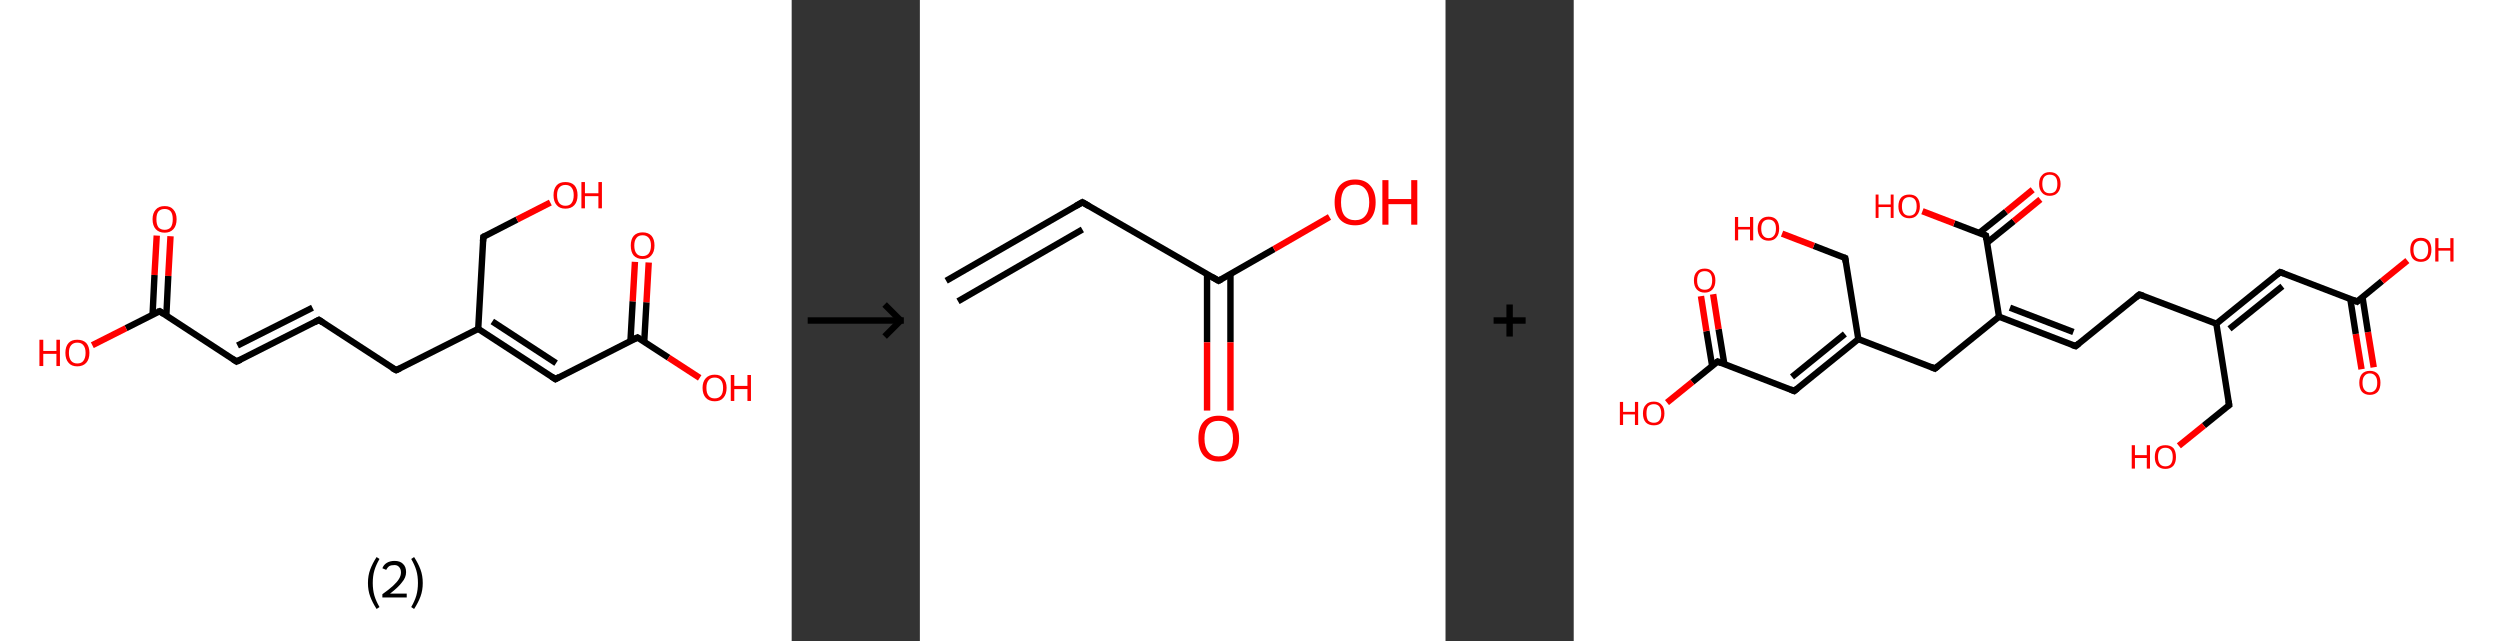 <?xml version='1.0' encoding='ASCII' standalone='yes'?>
<svg xmlns="http://www.w3.org/2000/svg" xmlns:xlink="http://www.w3.org/1999/xlink" version="1.1" width="780.0px" viewBox="0 0 780.0 200.0" height="200.0px">
  <rect x="0" y="0" width="780.0" height="200.0" fill="#333333" stroke="none"/>
  <g>
    <g transform="translate(0, 0) scale(1 1) "><!-- END OF HEADER -->
<rect style="opacity:1.0;fill:#FFFFFF;stroke:none" width="247.0" height="200.0" x="0.0" y="0.0"> </rect>
<path class="bond-0 atom-0 atom-1" d="M 53.2,73.7 L 52.5,86.1" style="fill:none;fill-rule:evenodd;stroke:#FF0000;stroke-width:2.0px;stroke-linecap:butt;stroke-linejoin:miter;stroke-opacity:1"/>
<path class="bond-0 atom-0 atom-1" d="M 52.5,86.1 L 51.9,98.4" style="fill:none;fill-rule:evenodd;stroke:#000000;stroke-width:2.0px;stroke-linecap:butt;stroke-linejoin:miter;stroke-opacity:1"/>
<path class="bond-0 atom-0 atom-1" d="M 48.9,73.5 L 48.2,85.8" style="fill:none;fill-rule:evenodd;stroke:#FF0000;stroke-width:2.0px;stroke-linecap:butt;stroke-linejoin:miter;stroke-opacity:1"/>
<path class="bond-0 atom-0 atom-1" d="M 48.2,85.8 L 47.6,98.2" style="fill:none;fill-rule:evenodd;stroke:#000000;stroke-width:2.0px;stroke-linecap:butt;stroke-linejoin:miter;stroke-opacity:1"/>
<path class="bond-1 atom-1 atom-2" d="M 49.8,97.1 L 39.3,102.4" style="fill:none;fill-rule:evenodd;stroke:#000000;stroke-width:2.0px;stroke-linecap:butt;stroke-linejoin:miter;stroke-opacity:1"/>
<path class="bond-1 atom-1 atom-2" d="M 39.3,102.4 L 28.8,107.7" style="fill:none;fill-rule:evenodd;stroke:#FF0000;stroke-width:2.0px;stroke-linecap:butt;stroke-linejoin:miter;stroke-opacity:1"/>
<path class="bond-2 atom-1 atom-3" d="M 49.8,97.1 L 73.8,112.8" style="fill:none;fill-rule:evenodd;stroke:#000000;stroke-width:2.0px;stroke-linecap:butt;stroke-linejoin:miter;stroke-opacity:1"/>
<path class="bond-3 atom-3 atom-4" d="M 73.8,112.8 L 99.5,99.8" style="fill:none;fill-rule:evenodd;stroke:#000000;stroke-width:2.0px;stroke-linecap:butt;stroke-linejoin:miter;stroke-opacity:1"/>
<path class="bond-3 atom-3 atom-4" d="M 74.1,107.8 L 97.5,96.0" style="fill:none;fill-rule:evenodd;stroke:#000000;stroke-width:2.0px;stroke-linecap:butt;stroke-linejoin:miter;stroke-opacity:1"/>
<path class="bond-4 atom-4 atom-5" d="M 99.5,99.8 L 123.6,115.5" style="fill:none;fill-rule:evenodd;stroke:#000000;stroke-width:2.0px;stroke-linecap:butt;stroke-linejoin:miter;stroke-opacity:1"/>
<path class="bond-5 atom-5 atom-6" d="M 123.6,115.5 L 149.2,102.6" style="fill:none;fill-rule:evenodd;stroke:#000000;stroke-width:2.0px;stroke-linecap:butt;stroke-linejoin:miter;stroke-opacity:1"/>
<path class="bond-6 atom-6 atom-7" d="M 149.2,102.6 L 173.3,118.3" style="fill:none;fill-rule:evenodd;stroke:#000000;stroke-width:2.0px;stroke-linecap:butt;stroke-linejoin:miter;stroke-opacity:1"/>
<path class="bond-6 atom-6 atom-7" d="M 153.6,100.3 L 173.5,113.3" style="fill:none;fill-rule:evenodd;stroke:#000000;stroke-width:2.0px;stroke-linecap:butt;stroke-linejoin:miter;stroke-opacity:1"/>
<path class="bond-7 atom-7 atom-8" d="M 173.3,118.3 L 198.9,105.3" style="fill:none;fill-rule:evenodd;stroke:#000000;stroke-width:2.0px;stroke-linecap:butt;stroke-linejoin:miter;stroke-opacity:1"/>
<path class="bond-8 atom-8 atom-9" d="M 201.0,106.6 L 201.7,94.3" style="fill:none;fill-rule:evenodd;stroke:#000000;stroke-width:2.0px;stroke-linecap:butt;stroke-linejoin:miter;stroke-opacity:1"/>
<path class="bond-8 atom-8 atom-9" d="M 201.7,94.3 L 202.4,81.9" style="fill:none;fill-rule:evenodd;stroke:#FF0000;stroke-width:2.0px;stroke-linecap:butt;stroke-linejoin:miter;stroke-opacity:1"/>
<path class="bond-8 atom-8 atom-9" d="M 196.7,106.4 L 197.4,94.0" style="fill:none;fill-rule:evenodd;stroke:#000000;stroke-width:2.0px;stroke-linecap:butt;stroke-linejoin:miter;stroke-opacity:1"/>
<path class="bond-8 atom-8 atom-9" d="M 197.4,94.0 L 198.1,81.7" style="fill:none;fill-rule:evenodd;stroke:#FF0000;stroke-width:2.0px;stroke-linecap:butt;stroke-linejoin:miter;stroke-opacity:1"/>
<path class="bond-9 atom-8 atom-10" d="M 198.9,105.3 L 208.6,111.6" style="fill:none;fill-rule:evenodd;stroke:#000000;stroke-width:2.0px;stroke-linecap:butt;stroke-linejoin:miter;stroke-opacity:1"/>
<path class="bond-9 atom-8 atom-10" d="M 208.6,111.6 L 218.3,117.9" style="fill:none;fill-rule:evenodd;stroke:#FF0000;stroke-width:2.0px;stroke-linecap:butt;stroke-linejoin:miter;stroke-opacity:1"/>
<path class="bond-10 atom-6 atom-11" d="M 149.2,102.6 L 150.8,73.9" style="fill:none;fill-rule:evenodd;stroke:#000000;stroke-width:2.0px;stroke-linecap:butt;stroke-linejoin:miter;stroke-opacity:1"/>
<path class="bond-11 atom-11 atom-12" d="M 150.8,73.9 L 161.3,68.5" style="fill:none;fill-rule:evenodd;stroke:#000000;stroke-width:2.0px;stroke-linecap:butt;stroke-linejoin:miter;stroke-opacity:1"/>
<path class="bond-11 atom-11 atom-12" d="M 161.3,68.5 L 171.7,63.2" style="fill:none;fill-rule:evenodd;stroke:#FF0000;stroke-width:2.0px;stroke-linecap:butt;stroke-linejoin:miter;stroke-opacity:1"/>
<path d="M 49.2,97.3 L 49.8,97.1 L 51.0,97.9" style="fill:none;stroke:#000000;stroke-width:2.0px;stroke-linecap:butt;stroke-linejoin:miter;stroke-opacity:1;"/>
<path d="M 72.6,112.0 L 73.8,112.8 L 75.1,112.2" style="fill:none;stroke:#000000;stroke-width:2.0px;stroke-linecap:butt;stroke-linejoin:miter;stroke-opacity:1;"/>
<path d="M 98.2,100.5 L 99.5,99.8 L 100.7,100.6" style="fill:none;stroke:#000000;stroke-width:2.0px;stroke-linecap:butt;stroke-linejoin:miter;stroke-opacity:1;"/>
<path d="M 122.3,114.8 L 123.6,115.5 L 124.8,114.9" style="fill:none;stroke:#000000;stroke-width:2.0px;stroke-linecap:butt;stroke-linejoin:miter;stroke-opacity:1;"/>
<path d="M 172.1,117.5 L 173.3,118.3 L 174.5,117.6" style="fill:none;stroke:#000000;stroke-width:2.0px;stroke-linecap:butt;stroke-linejoin:miter;stroke-opacity:1;"/>
<path d="M 197.6,105.9 L 198.9,105.3 L 199.4,105.6" style="fill:none;stroke:#000000;stroke-width:2.0px;stroke-linecap:butt;stroke-linejoin:miter;stroke-opacity:1;"/>
<path d="M 150.7,75.3 L 150.8,73.9 L 151.3,73.6" style="fill:none;stroke:#000000;stroke-width:2.0px;stroke-linecap:butt;stroke-linejoin:miter;stroke-opacity:1;"/>
<path class="atom-0" d="M 47.6 68.4 Q 47.6 66.5, 48.6 65.4 Q 49.5 64.3, 51.4 64.3 Q 53.2 64.3, 54.1 65.4 Q 55.1 66.5, 55.1 68.4 Q 55.1 70.4, 54.1 71.5 Q 53.1 72.6, 51.4 72.6 Q 49.6 72.6, 48.6 71.5 Q 47.6 70.4, 47.6 68.4 M 51.4 71.7 Q 52.6 71.7, 53.3 70.9 Q 53.9 70.0, 53.9 68.4 Q 53.9 66.8, 53.3 66.0 Q 52.6 65.2, 51.4 65.2 Q 50.1 65.2, 49.4 66.0 Q 48.8 66.8, 48.8 68.4 Q 48.8 70.0, 49.4 70.9 Q 50.1 71.7, 51.4 71.7 " fill="#FF0000"/>
<path class="atom-2" d="M 12.3 106.0 L 13.5 106.0 L 13.5 109.5 L 17.6 109.5 L 17.6 106.0 L 18.7 106.0 L 18.7 114.2 L 17.6 114.2 L 17.6 110.4 L 13.5 110.4 L 13.5 114.2 L 12.3 114.2 L 12.3 106.0 " fill="#FF0000"/>
<path class="atom-2" d="M 20.4 110.1 Q 20.4 108.1, 21.4 107.0 Q 22.3 106.0, 24.1 106.0 Q 25.9 106.0, 26.9 107.0 Q 27.9 108.1, 27.9 110.1 Q 27.9 112.1, 26.9 113.2 Q 25.9 114.3, 24.1 114.3 Q 22.3 114.3, 21.4 113.2 Q 20.4 112.1, 20.4 110.1 M 24.1 113.4 Q 25.4 113.4, 26.0 112.6 Q 26.7 111.7, 26.7 110.1 Q 26.7 108.5, 26.0 107.7 Q 25.4 106.9, 24.1 106.9 Q 22.9 106.9, 22.2 107.7 Q 21.5 108.5, 21.5 110.1 Q 21.5 111.7, 22.2 112.6 Q 22.9 113.4, 24.1 113.4 " fill="#FF0000"/>
<path class="atom-9" d="M 196.8 76.6 Q 196.8 74.7, 197.7 73.6 Q 198.7 72.5, 200.5 72.5 Q 202.3 72.5, 203.3 73.6 Q 204.2 74.7, 204.2 76.6 Q 204.2 78.6, 203.2 79.7 Q 202.3 80.8, 200.5 80.8 Q 198.7 80.8, 197.7 79.7 Q 196.8 78.6, 196.8 76.6 M 200.5 79.9 Q 201.7 79.9, 202.4 79.1 Q 203.1 78.2, 203.1 76.6 Q 203.1 75.0, 202.4 74.2 Q 201.7 73.4, 200.5 73.4 Q 199.2 73.4, 198.6 74.2 Q 197.9 75.0, 197.9 76.6 Q 197.9 78.3, 198.6 79.1 Q 199.2 79.9, 200.5 79.9 " fill="#FF0000"/>
<path class="atom-10" d="M 219.2 121.0 Q 219.2 119.1, 220.2 118.0 Q 221.2 116.9, 223.0 116.9 Q 224.8 116.9, 225.7 118.0 Q 226.7 119.1, 226.7 121.0 Q 226.7 123.0, 225.7 124.1 Q 224.8 125.2, 223.0 125.2 Q 221.2 125.2, 220.2 124.1 Q 219.2 123.0, 219.2 121.0 M 223.0 124.3 Q 224.2 124.3, 224.9 123.5 Q 225.6 122.7, 225.6 121.0 Q 225.6 119.4, 224.9 118.6 Q 224.2 117.8, 223.0 117.8 Q 221.7 117.8, 221.1 118.6 Q 220.4 119.4, 220.4 121.0 Q 220.4 122.7, 221.1 123.5 Q 221.7 124.3, 223.0 124.3 " fill="#FF0000"/>
<path class="atom-10" d="M 228.0 117.0 L 229.1 117.0 L 229.1 120.4 L 233.2 120.4 L 233.2 117.0 L 234.3 117.0 L 234.3 125.1 L 233.2 125.1 L 233.2 121.4 L 229.1 121.4 L 229.1 125.1 L 228.0 125.1 L 228.0 117.0 " fill="#FF0000"/>
<path class="atom-12" d="M 172.7 60.9 Q 172.7 58.9, 173.7 57.8 Q 174.6 56.8, 176.4 56.8 Q 178.2 56.8, 179.2 57.8 Q 180.2 58.9, 180.2 60.9 Q 180.2 62.9, 179.2 64.0 Q 178.2 65.1, 176.4 65.1 Q 174.6 65.1, 173.7 64.0 Q 172.7 62.9, 172.7 60.9 M 176.4 64.2 Q 177.7 64.2, 178.3 63.4 Q 179.0 62.5, 179.0 60.9 Q 179.0 59.3, 178.3 58.5 Q 177.7 57.7, 176.4 57.7 Q 175.2 57.7, 174.5 58.5 Q 173.8 59.3, 173.8 60.9 Q 173.8 62.5, 174.5 63.4 Q 175.2 64.2, 176.4 64.2 " fill="#FF0000"/>
<path class="atom-12" d="M 181.4 56.8 L 182.5 56.8 L 182.5 60.3 L 186.7 60.3 L 186.7 56.8 L 187.8 56.8 L 187.8 65.0 L 186.7 65.0 L 186.7 61.2 L 182.5 61.2 L 182.5 65.0 L 181.4 65.0 L 181.4 56.8 " fill="#FF0000"/>
<path class="legend" d="M 114.8 181.9 Q 114.8 179.6, 115.5 177.7 Q 116.2 175.8, 117.5 173.8 L 118.4 174.4 Q 117.3 176.3, 116.8 178.0 Q 116.3 179.7, 116.3 181.9 Q 116.3 184.0, 116.8 185.8 Q 117.3 187.5, 118.4 189.4 L 117.5 190.0 Q 116.2 188.0, 115.5 186.1 Q 114.8 184.2, 114.8 181.9 " fill="#000000"/>
<path class="legend" d="M 119.3 177.3 Q 119.7 176.2, 120.7 175.6 Q 121.7 175.0, 123.1 175.0 Q 124.8 175.0, 125.7 175.9 Q 126.7 176.8, 126.7 178.5 Q 126.7 180.2, 125.4 181.7 Q 124.2 183.3, 121.7 185.2 L 126.9 185.2 L 126.9 186.4 L 119.3 186.4 L 119.3 185.4 Q 121.4 183.9, 122.6 182.8 Q 123.9 181.6, 124.5 180.6 Q 125.1 179.6, 125.1 178.6 Q 125.1 177.5, 124.5 176.9 Q 124.0 176.3, 123.1 176.3 Q 122.1 176.3, 121.5 176.6 Q 120.9 177.0, 120.5 177.8 L 119.3 177.3 " fill="#000000"/>
<path class="legend" d="M 131.9 181.9 Q 131.9 184.2, 131.2 186.1 Q 130.5 188.0, 129.2 190.0 L 128.3 189.4 Q 129.4 187.5, 129.9 185.8 Q 130.4 184.0, 130.4 181.9 Q 130.4 179.7, 129.9 178.0 Q 129.4 176.3, 128.3 174.4 L 129.2 173.8 Q 130.5 175.8, 131.2 177.7 Q 131.9 179.6, 131.9 181.9 " fill="#000000"/>
</g>
    <g transform="translate(247.0, 0) scale(1 1) "><line x1="5" y1="100" x2="35" y2="100" style="stroke:rgb(0,0,0);stroke-width:2"/>
  <line x1="34" y1="100" x2="29" y2="95" style="stroke:rgb(0,0,0);stroke-width:2"/>
  <line x1="34" y1="100" x2="29" y2="105" style="stroke:rgb(0,0,0);stroke-width:2"/>
</g>
    <g transform="translate(287.0, 0) scale(1 1) "><!-- END OF HEADER -->
<rect style="opacity:1.0;fill:#FFFFFF;stroke:none" width="164.0" height="200.0" x="0.0" y="0.0"> </rect>
<path class="bond-0 atom-0 atom-1" d="M 8.2,87.6 L 50.7,63.1" style="fill:none;fill-rule:evenodd;stroke:#000000;stroke-width:2.0px;stroke-linecap:butt;stroke-linejoin:miter;stroke-opacity:1"/>
<path class="bond-0 atom-0 atom-1" d="M 11.9,94.0 L 50.7,71.6" style="fill:none;fill-rule:evenodd;stroke:#000000;stroke-width:2.0px;stroke-linecap:butt;stroke-linejoin:miter;stroke-opacity:1"/>
<path class="bond-1 atom-1 atom-2" d="M 50.7,63.1 L 93.2,87.6" style="fill:none;fill-rule:evenodd;stroke:#000000;stroke-width:2.0px;stroke-linecap:butt;stroke-linejoin:miter;stroke-opacity:1"/>
<path class="bond-2 atom-2 atom-3" d="M 89.6,85.5 L 89.6,106.8" style="fill:none;fill-rule:evenodd;stroke:#000000;stroke-width:2.0px;stroke-linecap:butt;stroke-linejoin:miter;stroke-opacity:1"/>
<path class="bond-2 atom-2 atom-3" d="M 89.6,106.8 L 89.6,128.1" style="fill:none;fill-rule:evenodd;stroke:#FF0000;stroke-width:2.0px;stroke-linecap:butt;stroke-linejoin:miter;stroke-opacity:1"/>
<path class="bond-2 atom-2 atom-3" d="M 96.9,85.5 L 96.9,106.8" style="fill:none;fill-rule:evenodd;stroke:#000000;stroke-width:2.0px;stroke-linecap:butt;stroke-linejoin:miter;stroke-opacity:1"/>
<path class="bond-2 atom-2 atom-3" d="M 96.9,106.8 L 96.9,128.1" style="fill:none;fill-rule:evenodd;stroke:#FF0000;stroke-width:2.0px;stroke-linecap:butt;stroke-linejoin:miter;stroke-opacity:1"/>
<path class="bond-3 atom-2 atom-4" d="M 93.2,87.6 L 110.5,77.7" style="fill:none;fill-rule:evenodd;stroke:#000000;stroke-width:2.0px;stroke-linecap:butt;stroke-linejoin:miter;stroke-opacity:1"/>
<path class="bond-3 atom-2 atom-4" d="M 110.5,77.7 L 127.8,67.7" style="fill:none;fill-rule:evenodd;stroke:#FF0000;stroke-width:2.0px;stroke-linecap:butt;stroke-linejoin:miter;stroke-opacity:1"/>
<path d="M 48.6,64.3 L 50.7,63.1 L 52.8,64.3" style="fill:none;stroke:#000000;stroke-width:2.0px;stroke-linecap:butt;stroke-linejoin:miter;stroke-opacity:1;"/>
<path d="M 91.1,86.4 L 93.2,87.6 L 94.1,87.1" style="fill:none;stroke:#000000;stroke-width:2.0px;stroke-linecap:butt;stroke-linejoin:miter;stroke-opacity:1;"/>
<path class="atom-3" d="M 86.9 136.8 Q 86.9 133.4, 88.5 131.6 Q 90.2 129.7, 93.2 129.7 Q 96.3 129.7, 98.0 131.6 Q 99.6 133.4, 99.6 136.8 Q 99.6 140.1, 98.0 142.1 Q 96.3 144.0, 93.2 144.0 Q 90.2 144.0, 88.5 142.1 Q 86.9 140.2, 86.9 136.8 M 93.2 142.4 Q 95.4 142.4, 96.5 141.0 Q 97.7 139.5, 97.7 136.8 Q 97.7 134.0, 96.5 132.7 Q 95.4 131.3, 93.2 131.3 Q 91.1 131.3, 90.0 132.6 Q 88.8 134.0, 88.8 136.8 Q 88.8 139.6, 90.0 141.0 Q 91.1 142.4, 93.2 142.4 " fill="#FF0000"/>
<path class="atom-4" d="M 129.4 63.1 Q 129.4 59.8, 131.0 57.9 Q 132.7 56.0, 135.8 56.0 Q 138.9 56.0, 140.5 57.9 Q 142.2 59.8, 142.2 63.1 Q 142.2 66.5, 140.5 68.4 Q 138.8 70.3, 135.8 70.3 Q 132.7 70.3, 131.0 68.4 Q 129.4 66.5, 129.4 63.1 M 135.8 68.7 Q 137.9 68.7, 139.0 67.3 Q 140.2 65.9, 140.2 63.1 Q 140.2 60.4, 139.0 59.0 Q 137.9 57.6, 135.8 57.6 Q 133.7 57.6, 132.5 59.0 Q 131.4 60.4, 131.4 63.1 Q 131.4 65.9, 132.5 67.3 Q 133.7 68.7, 135.8 68.7 " fill="#FF0000"/>
<path class="atom-4" d="M 144.3 56.2 L 146.2 56.2 L 146.2 62.1 L 153.3 62.1 L 153.3 56.2 L 155.2 56.2 L 155.2 70.1 L 153.3 70.1 L 153.3 63.7 L 146.2 63.7 L 146.2 70.1 L 144.3 70.1 L 144.3 56.2 " fill="#FF0000"/>
</g>
    <g transform="translate(451.0, 0) scale(1 1) "><line x1="15" y1="100" x2="25" y2="100" style="stroke:rgb(0,0,0);stroke-width:2"/>
  <line x1="20" y1="95" x2="20" y2="105" style="stroke:rgb(0,0,0);stroke-width:2"/>
</g>
    <g transform="translate(491.0, 0) scale(1 1) "><!-- END OF HEADER -->
<rect style="opacity:1.0;fill:#FFFFFF;stroke:none" width="289.0" height="200.0" x="0.0" y="0.0"> </rect>
<path class="bond-0 atom-0 atom-1" d="M 245.8,115.2 L 244.0,104.2" style="fill:none;fill-rule:evenodd;stroke:#FF0000;stroke-width:2.0px;stroke-linecap:butt;stroke-linejoin:miter;stroke-opacity:1"/>
<path class="bond-0 atom-0 atom-1" d="M 244.0,104.2 L 242.3,93.3" style="fill:none;fill-rule:evenodd;stroke:#000000;stroke-width:2.0px;stroke-linecap:butt;stroke-linejoin:miter;stroke-opacity:1"/>
<path class="bond-0 atom-0 atom-1" d="M 249.6,114.6 L 247.8,103.6" style="fill:none;fill-rule:evenodd;stroke:#FF0000;stroke-width:2.0px;stroke-linecap:butt;stroke-linejoin:miter;stroke-opacity:1"/>
<path class="bond-0 atom-0 atom-1" d="M 247.8,103.6 L 246.1,92.7" style="fill:none;fill-rule:evenodd;stroke:#000000;stroke-width:2.0px;stroke-linecap:butt;stroke-linejoin:miter;stroke-opacity:1"/>
<path class="bond-1 atom-1 atom-2" d="M 244.4,94.1 L 252.2,87.7" style="fill:none;fill-rule:evenodd;stroke:#000000;stroke-width:2.0px;stroke-linecap:butt;stroke-linejoin:miter;stroke-opacity:1"/>
<path class="bond-1 atom-1 atom-2" d="M 252.2,87.7 L 260.1,81.3" style="fill:none;fill-rule:evenodd;stroke:#FF0000;stroke-width:2.0px;stroke-linecap:butt;stroke-linejoin:miter;stroke-opacity:1"/>
<path class="bond-2 atom-1 atom-3" d="M 244.4,94.1 L 220.4,84.9" style="fill:none;fill-rule:evenodd;stroke:#000000;stroke-width:2.0px;stroke-linecap:butt;stroke-linejoin:miter;stroke-opacity:1"/>
<path class="bond-3 atom-3 atom-4" d="M 220.4,84.9 L 200.5,101.0" style="fill:none;fill-rule:evenodd;stroke:#000000;stroke-width:2.0px;stroke-linecap:butt;stroke-linejoin:miter;stroke-opacity:1"/>
<path class="bond-3 atom-3 atom-4" d="M 221.1,89.3 L 204.6,102.6" style="fill:none;fill-rule:evenodd;stroke:#000000;stroke-width:2.0px;stroke-linecap:butt;stroke-linejoin:miter;stroke-opacity:1"/>
<path class="bond-4 atom-4 atom-5" d="M 200.5,101.0 L 204.5,126.4" style="fill:none;fill-rule:evenodd;stroke:#000000;stroke-width:2.0px;stroke-linecap:butt;stroke-linejoin:miter;stroke-opacity:1"/>
<path class="bond-5 atom-5 atom-6" d="M 204.5,126.4 L 196.6,132.8" style="fill:none;fill-rule:evenodd;stroke:#000000;stroke-width:2.0px;stroke-linecap:butt;stroke-linejoin:miter;stroke-opacity:1"/>
<path class="bond-5 atom-5 atom-6" d="M 196.6,132.8 L 188.8,139.1" style="fill:none;fill-rule:evenodd;stroke:#FF0000;stroke-width:2.0px;stroke-linecap:butt;stroke-linejoin:miter;stroke-opacity:1"/>
<path class="bond-6 atom-4 atom-7" d="M 200.5,101.0 L 176.5,91.9" style="fill:none;fill-rule:evenodd;stroke:#000000;stroke-width:2.0px;stroke-linecap:butt;stroke-linejoin:miter;stroke-opacity:1"/>
<path class="bond-7 atom-7 atom-8" d="M 176.5,91.9 L 156.6,108.0" style="fill:none;fill-rule:evenodd;stroke:#000000;stroke-width:2.0px;stroke-linecap:butt;stroke-linejoin:miter;stroke-opacity:1"/>
<path class="bond-8 atom-8 atom-9" d="M 156.6,108.0 L 132.7,98.8" style="fill:none;fill-rule:evenodd;stroke:#000000;stroke-width:2.0px;stroke-linecap:butt;stroke-linejoin:miter;stroke-opacity:1"/>
<path class="bond-8 atom-8 atom-9" d="M 155.9,103.6 L 136.1,96.0" style="fill:none;fill-rule:evenodd;stroke:#000000;stroke-width:2.0px;stroke-linecap:butt;stroke-linejoin:miter;stroke-opacity:1"/>
<path class="bond-9 atom-9 atom-10" d="M 132.7,98.8 L 112.7,115.0" style="fill:none;fill-rule:evenodd;stroke:#000000;stroke-width:2.0px;stroke-linecap:butt;stroke-linejoin:miter;stroke-opacity:1"/>
<path class="bond-10 atom-10 atom-11" d="M 112.7,115.0 L 88.8,105.8" style="fill:none;fill-rule:evenodd;stroke:#000000;stroke-width:2.0px;stroke-linecap:butt;stroke-linejoin:miter;stroke-opacity:1"/>
<path class="bond-11 atom-11 atom-12" d="M 88.8,105.8 L 68.8,122.0" style="fill:none;fill-rule:evenodd;stroke:#000000;stroke-width:2.0px;stroke-linecap:butt;stroke-linejoin:miter;stroke-opacity:1"/>
<path class="bond-11 atom-11 atom-12" d="M 84.6,104.2 L 68.1,117.6" style="fill:none;fill-rule:evenodd;stroke:#000000;stroke-width:2.0px;stroke-linecap:butt;stroke-linejoin:miter;stroke-opacity:1"/>
<path class="bond-12 atom-12 atom-13" d="M 68.8,122.0 L 44.9,112.8" style="fill:none;fill-rule:evenodd;stroke:#000000;stroke-width:2.0px;stroke-linecap:butt;stroke-linejoin:miter;stroke-opacity:1"/>
<path class="bond-13 atom-13 atom-14" d="M 47.0,113.6 L 45.2,102.7" style="fill:none;fill-rule:evenodd;stroke:#000000;stroke-width:2.0px;stroke-linecap:butt;stroke-linejoin:miter;stroke-opacity:1"/>
<path class="bond-13 atom-13 atom-14" d="M 45.2,102.7 L 43.5,91.8" style="fill:none;fill-rule:evenodd;stroke:#FF0000;stroke-width:2.0px;stroke-linecap:butt;stroke-linejoin:miter;stroke-opacity:1"/>
<path class="bond-13 atom-13 atom-14" d="M 43.2,114.2 L 41.4,103.3" style="fill:none;fill-rule:evenodd;stroke:#000000;stroke-width:2.0px;stroke-linecap:butt;stroke-linejoin:miter;stroke-opacity:1"/>
<path class="bond-13 atom-13 atom-14" d="M 41.4,103.3 L 39.7,92.4" style="fill:none;fill-rule:evenodd;stroke:#FF0000;stroke-width:2.0px;stroke-linecap:butt;stroke-linejoin:miter;stroke-opacity:1"/>
<path class="bond-14 atom-13 atom-15" d="M 44.9,112.8 L 37.0,119.2" style="fill:none;fill-rule:evenodd;stroke:#000000;stroke-width:2.0px;stroke-linecap:butt;stroke-linejoin:miter;stroke-opacity:1"/>
<path class="bond-14 atom-13 atom-15" d="M 37.0,119.2 L 29.1,125.6" style="fill:none;fill-rule:evenodd;stroke:#FF0000;stroke-width:2.0px;stroke-linecap:butt;stroke-linejoin:miter;stroke-opacity:1"/>
<path class="bond-15 atom-11 atom-16" d="M 88.8,105.8 L 84.7,80.5" style="fill:none;fill-rule:evenodd;stroke:#000000;stroke-width:2.0px;stroke-linecap:butt;stroke-linejoin:miter;stroke-opacity:1"/>
<path class="bond-16 atom-16 atom-17" d="M 84.7,80.5 L 74.9,76.7" style="fill:none;fill-rule:evenodd;stroke:#000000;stroke-width:2.0px;stroke-linecap:butt;stroke-linejoin:miter;stroke-opacity:1"/>
<path class="bond-16 atom-16 atom-17" d="M 74.9,76.7 L 65.0,72.9" style="fill:none;fill-rule:evenodd;stroke:#FF0000;stroke-width:2.0px;stroke-linecap:butt;stroke-linejoin:miter;stroke-opacity:1"/>
<path class="bond-17 atom-9 atom-18" d="M 132.7,98.8 L 128.6,73.5" style="fill:none;fill-rule:evenodd;stroke:#000000;stroke-width:2.0px;stroke-linecap:butt;stroke-linejoin:miter;stroke-opacity:1"/>
<path class="bond-18 atom-18 atom-19" d="M 129.0,75.7 L 137.3,69.0" style="fill:none;fill-rule:evenodd;stroke:#000000;stroke-width:2.0px;stroke-linecap:butt;stroke-linejoin:miter;stroke-opacity:1"/>
<path class="bond-18 atom-18 atom-19" d="M 137.3,69.0 L 145.6,62.2" style="fill:none;fill-rule:evenodd;stroke:#FF0000;stroke-width:2.0px;stroke-linecap:butt;stroke-linejoin:miter;stroke-opacity:1"/>
<path class="bond-18 atom-18 atom-19" d="M 126.5,72.7 L 134.9,66.0" style="fill:none;fill-rule:evenodd;stroke:#000000;stroke-width:2.0px;stroke-linecap:butt;stroke-linejoin:miter;stroke-opacity:1"/>
<path class="bond-18 atom-18 atom-19" d="M 134.9,66.0 L 143.2,59.2" style="fill:none;fill-rule:evenodd;stroke:#FF0000;stroke-width:2.0px;stroke-linecap:butt;stroke-linejoin:miter;stroke-opacity:1"/>
<path class="bond-19 atom-18 atom-20" d="M 128.6,73.5 L 118.7,69.7" style="fill:none;fill-rule:evenodd;stroke:#000000;stroke-width:2.0px;stroke-linecap:butt;stroke-linejoin:miter;stroke-opacity:1"/>
<path class="bond-19 atom-18 atom-20" d="M 118.7,69.7 L 108.8,65.9" style="fill:none;fill-rule:evenodd;stroke:#FF0000;stroke-width:2.0px;stroke-linecap:butt;stroke-linejoin:miter;stroke-opacity:1"/>
<path d="M 244.8,93.7 L 244.4,94.1 L 243.2,93.6" style="fill:none;stroke:#000000;stroke-width:2.0px;stroke-linecap:butt;stroke-linejoin:miter;stroke-opacity:1;"/>
<path d="M 221.6,85.3 L 220.4,84.9 L 219.4,85.7" style="fill:none;stroke:#000000;stroke-width:2.0px;stroke-linecap:butt;stroke-linejoin:miter;stroke-opacity:1;"/>
<path d="M 204.3,125.1 L 204.5,126.4 L 204.1,126.7" style="fill:none;stroke:#000000;stroke-width:2.0px;stroke-linecap:butt;stroke-linejoin:miter;stroke-opacity:1;"/>
<path d="M 177.7,92.3 L 176.5,91.9 L 175.5,92.7" style="fill:none;stroke:#000000;stroke-width:2.0px;stroke-linecap:butt;stroke-linejoin:miter;stroke-opacity:1;"/>
<path d="M 157.6,107.2 L 156.6,108.0 L 155.4,107.6" style="fill:none;stroke:#000000;stroke-width:2.0px;stroke-linecap:butt;stroke-linejoin:miter;stroke-opacity:1;"/>
<path d="M 113.7,114.2 L 112.7,115.0 L 111.5,114.5" style="fill:none;stroke:#000000;stroke-width:2.0px;stroke-linecap:butt;stroke-linejoin:miter;stroke-opacity:1;"/>
<path d="M 69.8,121.2 L 68.8,122.0 L 67.6,121.5" style="fill:none;stroke:#000000;stroke-width:2.0px;stroke-linecap:butt;stroke-linejoin:miter;stroke-opacity:1;"/>
<path d="M 46.1,113.3 L 44.9,112.8 L 44.5,113.1" style="fill:none;stroke:#000000;stroke-width:2.0px;stroke-linecap:butt;stroke-linejoin:miter;stroke-opacity:1;"/>
<path d="M 84.9,81.8 L 84.7,80.5 L 84.2,80.3" style="fill:none;stroke:#000000;stroke-width:2.0px;stroke-linecap:butt;stroke-linejoin:miter;stroke-opacity:1;"/>
<path d="M 128.8,74.8 L 128.6,73.5 L 128.1,73.3" style="fill:none;stroke:#000000;stroke-width:2.0px;stroke-linecap:butt;stroke-linejoin:miter;stroke-opacity:1;"/>
<path class="atom-0" d="M 245.1 119.4 Q 245.1 117.7, 245.9 116.7 Q 246.8 115.7, 248.4 115.7 Q 250.0 115.7, 250.9 116.7 Q 251.7 117.7, 251.7 119.4 Q 251.7 121.2, 250.9 122.2 Q 250.0 123.2, 248.4 123.2 Q 246.8 123.2, 245.9 122.2 Q 245.1 121.2, 245.1 119.4 M 248.4 122.4 Q 249.5 122.4, 250.1 121.6 Q 250.7 120.9, 250.7 119.4 Q 250.7 118.0, 250.1 117.3 Q 249.5 116.5, 248.4 116.5 Q 247.3 116.5, 246.7 117.3 Q 246.1 118.0, 246.1 119.4 Q 246.1 120.9, 246.7 121.6 Q 247.3 122.4, 248.4 122.4 " fill="#FF0000"/>
<path class="atom-2" d="M 261.0 77.9 Q 261.0 76.2, 261.8 75.2 Q 262.7 74.2, 264.3 74.2 Q 265.9 74.2, 266.8 75.2 Q 267.6 76.2, 267.6 77.9 Q 267.6 79.7, 266.8 80.7 Q 265.9 81.7, 264.3 81.7 Q 262.7 81.7, 261.8 80.7 Q 261.0 79.7, 261.0 77.9 M 264.3 80.9 Q 265.4 80.9, 266.0 80.1 Q 266.6 79.4, 266.6 77.9 Q 266.6 76.5, 266.0 75.8 Q 265.4 75.1, 264.3 75.1 Q 263.2 75.1, 262.6 75.8 Q 262.0 76.5, 262.0 77.9 Q 262.0 79.4, 262.6 80.1 Q 263.2 80.9, 264.3 80.9 " fill="#FF0000"/>
<path class="atom-2" d="M 268.8 74.3 L 269.8 74.3 L 269.8 77.4 L 273.5 77.4 L 273.5 74.3 L 274.5 74.3 L 274.5 81.6 L 273.5 81.6 L 273.5 78.2 L 269.8 78.2 L 269.8 81.6 L 268.8 81.6 L 268.8 74.3 " fill="#FF0000"/>
<path class="atom-6" d="M 174.1 138.9 L 175.1 138.9 L 175.1 142.0 L 178.8 142.0 L 178.8 138.9 L 179.8 138.9 L 179.8 146.2 L 178.8 146.2 L 178.8 142.9 L 175.1 142.9 L 175.1 146.2 L 174.1 146.2 L 174.1 138.9 " fill="#FF0000"/>
<path class="atom-6" d="M 181.3 142.6 Q 181.3 140.8, 182.1 139.8 Q 183.0 138.9, 184.6 138.9 Q 186.2 138.9, 187.1 139.8 Q 187.9 140.8, 187.9 142.6 Q 187.9 144.3, 187.1 145.3 Q 186.2 146.3, 184.6 146.3 Q 183.0 146.3, 182.1 145.3 Q 181.3 144.3, 181.3 142.6 M 184.6 145.5 Q 185.7 145.5, 186.3 144.8 Q 186.9 144.0, 186.9 142.6 Q 186.9 141.1, 186.3 140.4 Q 185.7 139.7, 184.6 139.7 Q 183.5 139.7, 182.9 140.4 Q 182.3 141.1, 182.3 142.6 Q 182.3 144.0, 182.9 144.8 Q 183.5 145.5, 184.6 145.5 " fill="#FF0000"/>
<path class="atom-14" d="M 37.5 87.5 Q 37.5 85.7, 38.4 84.8 Q 39.2 83.8, 40.9 83.8 Q 42.5 83.8, 43.3 84.8 Q 44.2 85.7, 44.2 87.5 Q 44.2 89.3, 43.3 90.3 Q 42.4 91.3, 40.9 91.3 Q 39.3 91.3, 38.4 90.3 Q 37.5 89.3, 37.5 87.5 M 40.9 90.4 Q 42.0 90.4, 42.6 89.7 Q 43.2 88.9, 43.2 87.5 Q 43.2 86.1, 42.6 85.3 Q 42.0 84.6, 40.9 84.6 Q 39.7 84.6, 39.1 85.3 Q 38.5 86.1, 38.5 87.5 Q 38.5 89.0, 39.1 89.7 Q 39.7 90.4, 40.9 90.4 " fill="#FF0000"/>
<path class="atom-15" d="M 14.4 125.4 L 15.4 125.4 L 15.4 128.5 L 19.1 128.5 L 19.1 125.4 L 20.1 125.4 L 20.1 132.6 L 19.1 132.6 L 19.1 129.3 L 15.4 129.3 L 15.4 132.6 L 14.4 132.6 L 14.4 125.4 " fill="#FF0000"/>
<path class="atom-15" d="M 21.6 129.0 Q 21.6 127.2, 22.5 126.3 Q 23.3 125.3, 25.0 125.3 Q 26.6 125.3, 27.4 126.3 Q 28.3 127.2, 28.3 129.0 Q 28.3 130.7, 27.4 131.8 Q 26.6 132.7, 25.0 132.7 Q 23.4 132.7, 22.5 131.8 Q 21.6 130.8, 21.6 129.0 M 25.0 131.9 Q 26.1 131.9, 26.7 131.2 Q 27.3 130.4, 27.3 129.0 Q 27.3 127.6, 26.7 126.8 Q 26.1 126.1, 25.0 126.1 Q 23.9 126.1, 23.2 126.8 Q 22.7 127.5, 22.7 129.0 Q 22.7 130.4, 23.2 131.2 Q 23.9 131.9, 25.0 131.9 " fill="#FF0000"/>
<path class="atom-17" d="M 50.3 67.7 L 51.3 67.7 L 51.3 70.8 L 55.0 70.8 L 55.0 67.7 L 56.0 67.7 L 56.0 75.0 L 55.0 75.0 L 55.0 71.6 L 51.3 71.6 L 51.3 75.0 L 50.3 75.0 L 50.3 67.7 " fill="#FF0000"/>
<path class="atom-17" d="M 57.4 71.3 Q 57.4 69.6, 58.3 68.6 Q 59.2 67.6, 60.8 67.6 Q 62.4 67.6, 63.3 68.6 Q 64.1 69.6, 64.1 71.3 Q 64.1 73.1, 63.2 74.1 Q 62.4 75.1, 60.8 75.1 Q 59.2 75.1, 58.3 74.1 Q 57.4 73.1, 57.4 71.3 M 60.8 74.3 Q 61.9 74.3, 62.5 73.5 Q 63.1 72.8, 63.1 71.3 Q 63.1 69.9, 62.5 69.2 Q 61.9 68.5, 60.8 68.5 Q 59.7 68.5, 59.1 69.2 Q 58.5 69.9, 58.5 71.3 Q 58.5 72.8, 59.1 73.5 Q 59.7 74.3, 60.8 74.3 " fill="#FF0000"/>
<path class="atom-19" d="M 145.2 57.4 Q 145.2 55.6, 146.1 54.7 Q 146.9 53.7, 148.5 53.7 Q 150.2 53.7, 151.0 54.7 Q 151.9 55.6, 151.9 57.4 Q 151.9 59.1, 151.0 60.1 Q 150.1 61.1, 148.5 61.1 Q 146.9 61.1, 146.1 60.1 Q 145.2 59.1, 145.2 57.4 M 148.5 60.3 Q 149.7 60.3, 150.3 59.6 Q 150.9 58.8, 150.9 57.4 Q 150.9 55.9, 150.3 55.2 Q 149.7 54.5, 148.5 54.5 Q 147.4 54.5, 146.8 55.2 Q 146.2 55.9, 146.2 57.4 Q 146.2 58.8, 146.8 59.6 Q 147.4 60.3, 148.5 60.3 " fill="#FF0000"/>
<path class="atom-20" d="M 94.2 60.7 L 95.1 60.7 L 95.1 63.8 L 98.9 63.8 L 98.9 60.7 L 99.8 60.7 L 99.8 68.0 L 98.9 68.0 L 98.9 64.6 L 95.1 64.6 L 95.1 68.0 L 94.2 68.0 L 94.2 60.7 " fill="#FF0000"/>
<path class="atom-20" d="M 101.3 64.4 Q 101.3 62.6, 102.2 61.6 Q 103.1 60.7, 104.7 60.7 Q 106.3 60.7, 107.1 61.6 Q 108.0 62.6, 108.0 64.4 Q 108.0 66.1, 107.1 67.1 Q 106.3 68.1, 104.7 68.1 Q 103.1 68.1, 102.2 67.1 Q 101.3 66.1, 101.3 64.4 M 104.7 67.3 Q 105.8 67.3, 106.4 66.6 Q 107.0 65.8, 107.0 64.4 Q 107.0 62.9, 106.4 62.2 Q 105.8 61.5, 104.7 61.5 Q 103.6 61.5, 103.0 62.2 Q 102.4 62.9, 102.4 64.4 Q 102.4 65.8, 103.0 66.6 Q 103.6 67.3, 104.7 67.3 " fill="#FF0000"/>
</g>
  </g>
</svg>
